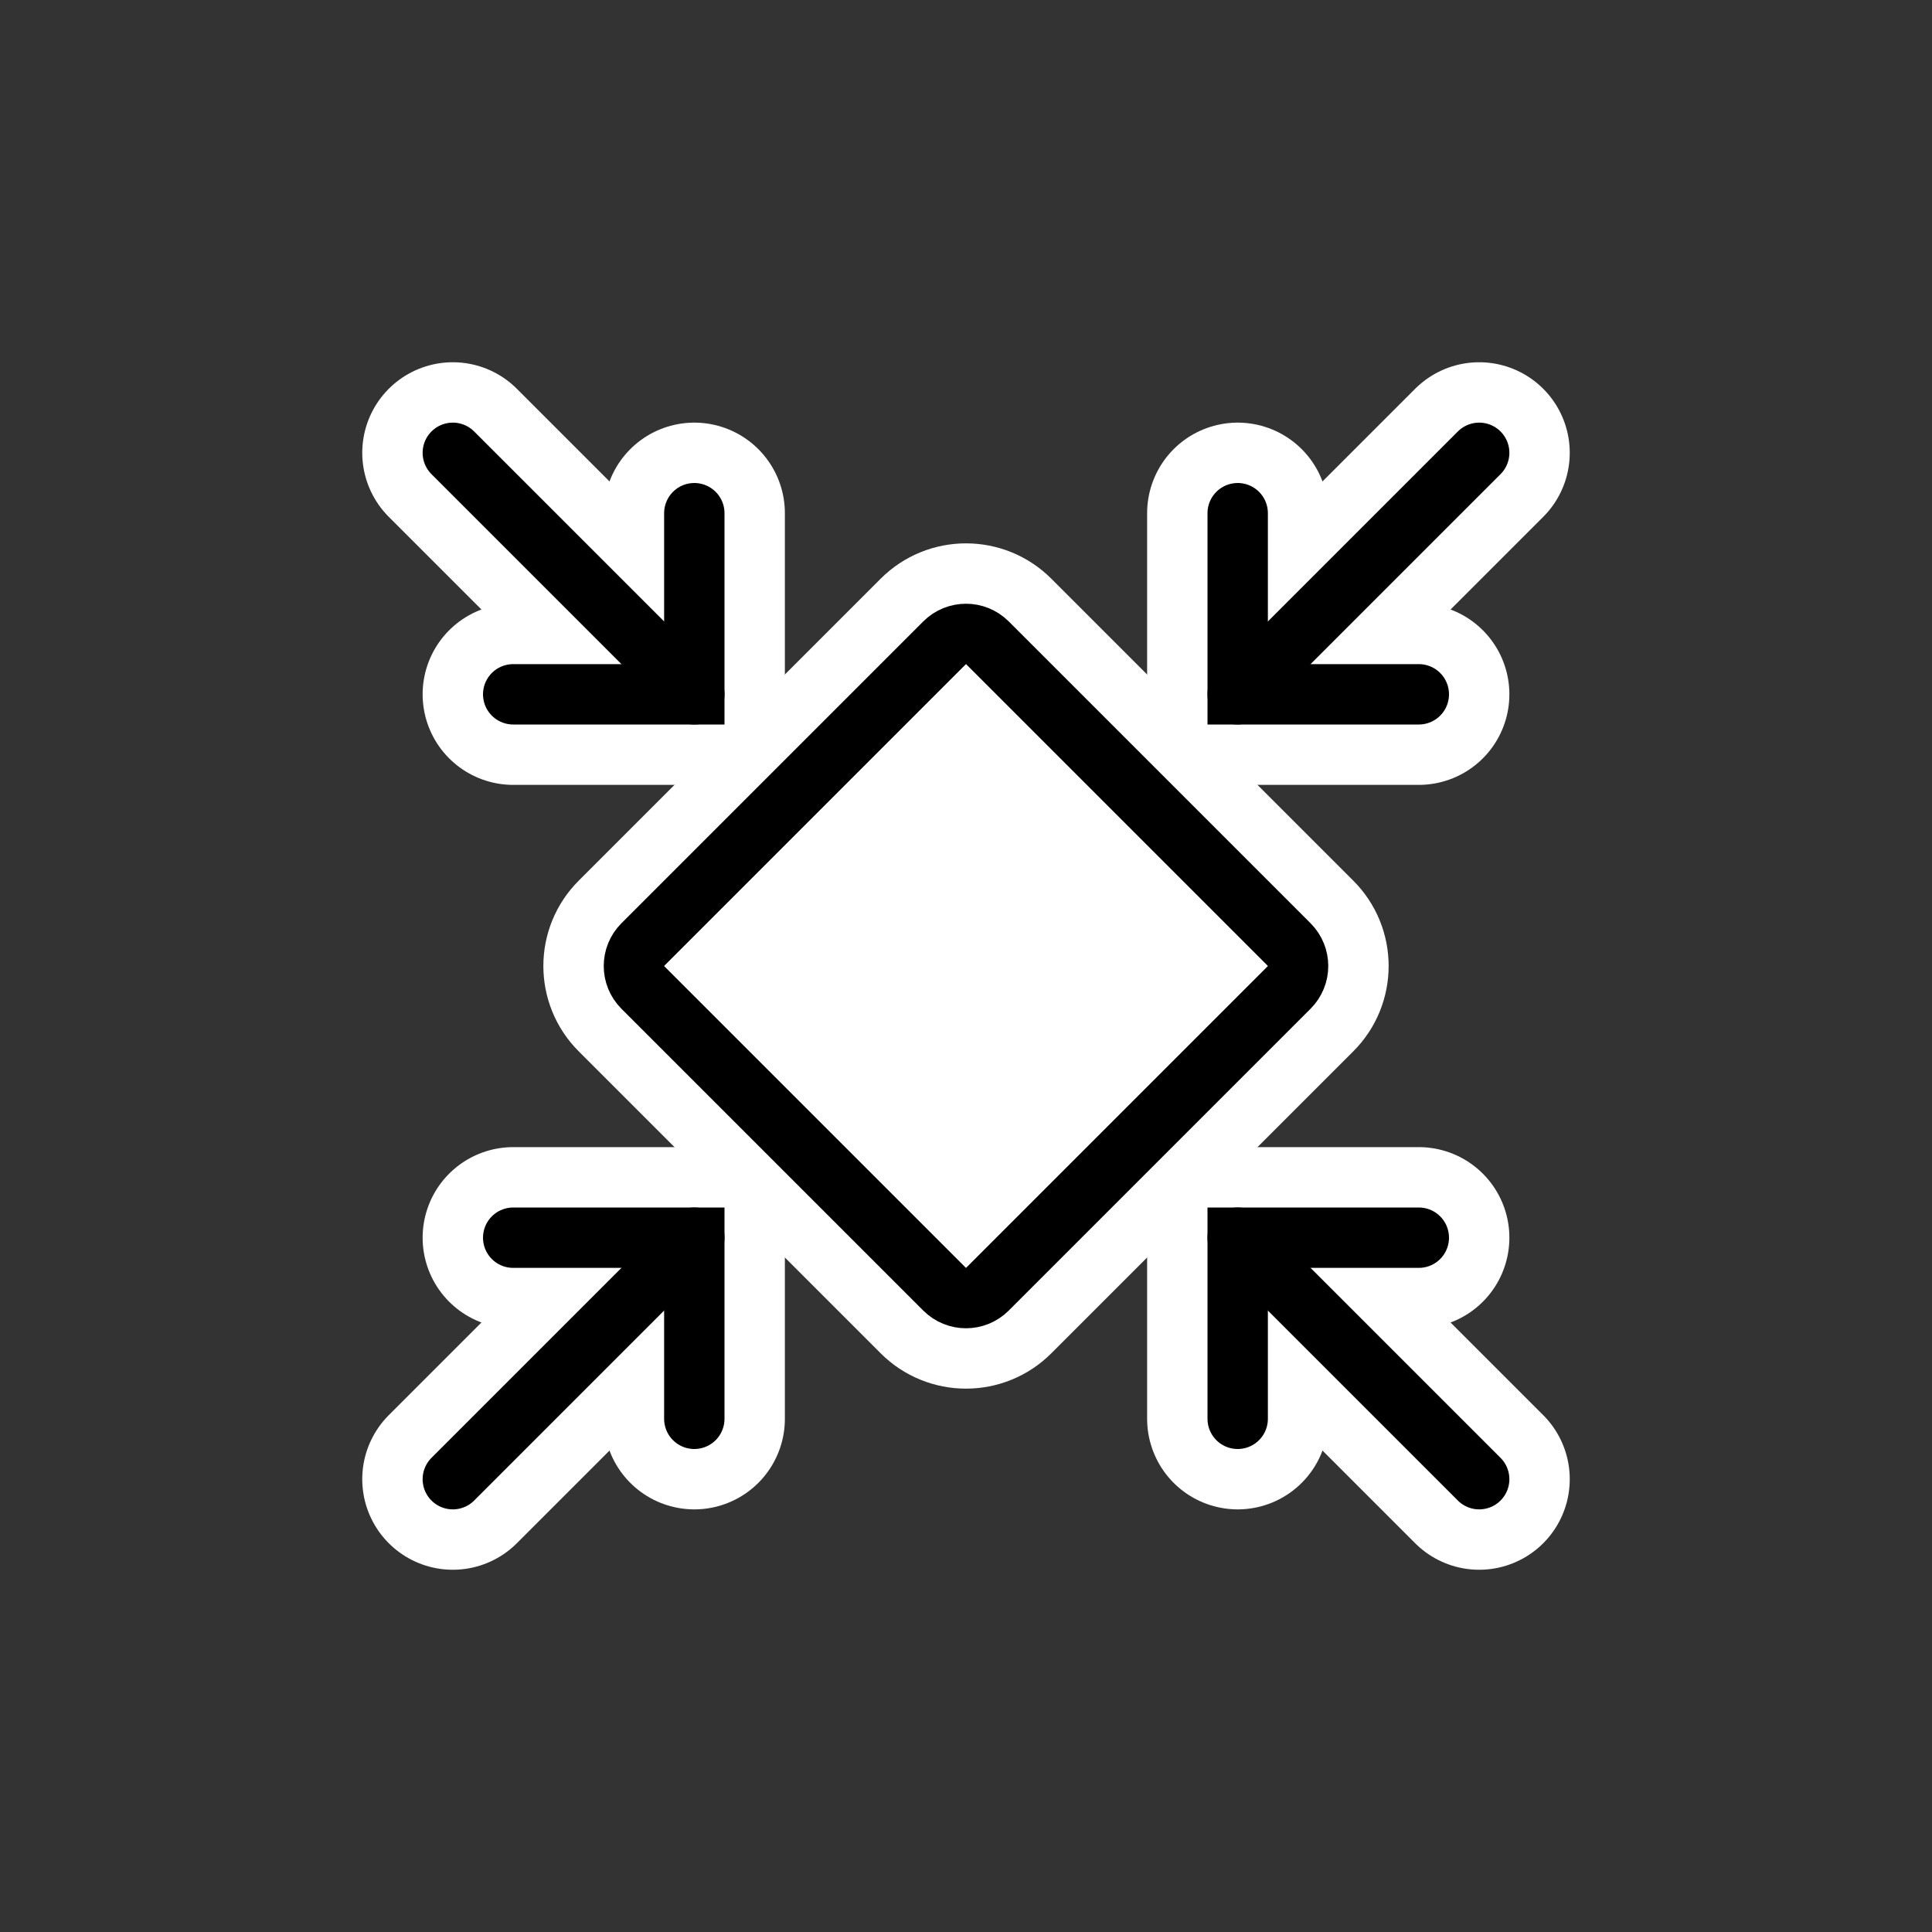 <?xml version="1.0" encoding="UTF-8" standalone="no"?>
<svg xmlns="http://www.w3.org/2000/svg"
     xmlns:xlink="http://www.w3.org/1999/xlink"
     xmlns:inkscape="http://www.inkscape.org/namespaces/inkscape"
     width="32" height="32"
     inkscape:hotspot_x="4"
     inkscape:hotspot_y="4"
     style="fill:gray;stroke:black">

<rect width="100%" height="100%" fill="#333333" stroke="none"/>

<style>@import './cursors.css';</style>

<g id="cursor" class="drop-shadow" style="">
<path id="Vector 635" d="M8.5 20.5L11.5 20.5L11.5 23.5" stroke="white" stroke-width="3" stroke-linecap="round" fill="none"/>
<path id="Vector 638" d="M7.5 24.5L11.5 20.5" stroke="white" stroke-width="3" stroke-linecap="round" fill="none"/>
<path id="Vector 631" d="M8.5 20.5L11.5 20.5L11.5 23.5" stroke="black" stroke-linecap="round" fill="none"/>
<path id="Vector 632" d="M7.5 24.5L11.5 20.5" stroke="black" stroke-linecap="round" fill="none"/>
<path id="Vector 634" d="M20.5 23.5L20.5 20.5L23.5 20.5" stroke="white" stroke-width="3" stroke-linecap="round" fill="none"/>
<path id="Vector 637" d="M24.5 24.5L20.5 20.5" stroke="white" stroke-width="3" stroke-linecap="round" fill="none"/>
<path id="Vector 629" d="M20.5 23.5L20.5 20.5L23.5 20.5" stroke="black" stroke-linecap="round" fill="none"/>
<path id="Vector 630" d="M24.5 24.5L20.5 20.5" stroke="black" stroke-linecap="round" fill="none"/>
<path id="Vector 633" d="M23.5 11.5L20.5 11.5L20.5 8.5" stroke="white" stroke-width="3" stroke-linecap="round" fill="none"/>
<path id="Vector 636" d="M24.5 7.5L20.5 11.5" stroke="white" stroke-width="3" stroke-linecap="round" fill="none"/>
<path id="Vector 627" d="M23.5 11.5L20.5 11.5L20.5 8.5" stroke="black" stroke-linecap="round" fill="none"/>
<path id="Vector 628" d="M24.5 7.5L20.5 11.5" stroke="black" stroke-linecap="round" fill="none"/>
<path id="Vector 625" d="M11.5 8.5L11.5 11.5L8.5 11.5" stroke="white" stroke-width="3" stroke-linecap="round" fill="none"/>
<path id="Vector 626" d="M7.5 7.5L11.5 11.5" stroke="white" stroke-width="3" stroke-linecap="round" fill="none"/>
<path id="Vector 188" d="M11.5 8.5L11.5 11.5L8.5 11.5" stroke="black" stroke-linecap="round" fill="none"/>
<path id="Vector 624" d="M7.5 7.5L11.5 11.5" stroke="black" stroke-linecap="round"/>
<path id="Rectangle 500" d="M16.707 10.293C16.317 9.902 15.683 9.902 15.293 10.293L10.293 15.293C9.902 15.683 9.902 16.317 10.293 16.707L15.293 21.707C15.683 22.098 16.317 22.098 16.707 21.707L21.707 16.707C22.098 16.317 22.098 15.683 21.707 15.293L16.707 10.293Z" fill="black" stroke="white" stroke-width="2" stroke-linejoin="round"/>
<path id="Rectangle 499" d="M16.354 10.646C16.158 10.451 15.842 10.451 15.646 10.646L10.646 15.646C10.451 15.842 10.451 16.158 10.646 16.354L15.646 21.354C15.842 21.549 16.158 21.549 16.354 21.354L21.354 16.354C21.549 16.158 21.549 15.842 21.354 15.646L16.354 10.646Z" fill="white" stroke="black" stroke-linejoin="round"/>
</g>
</svg>
